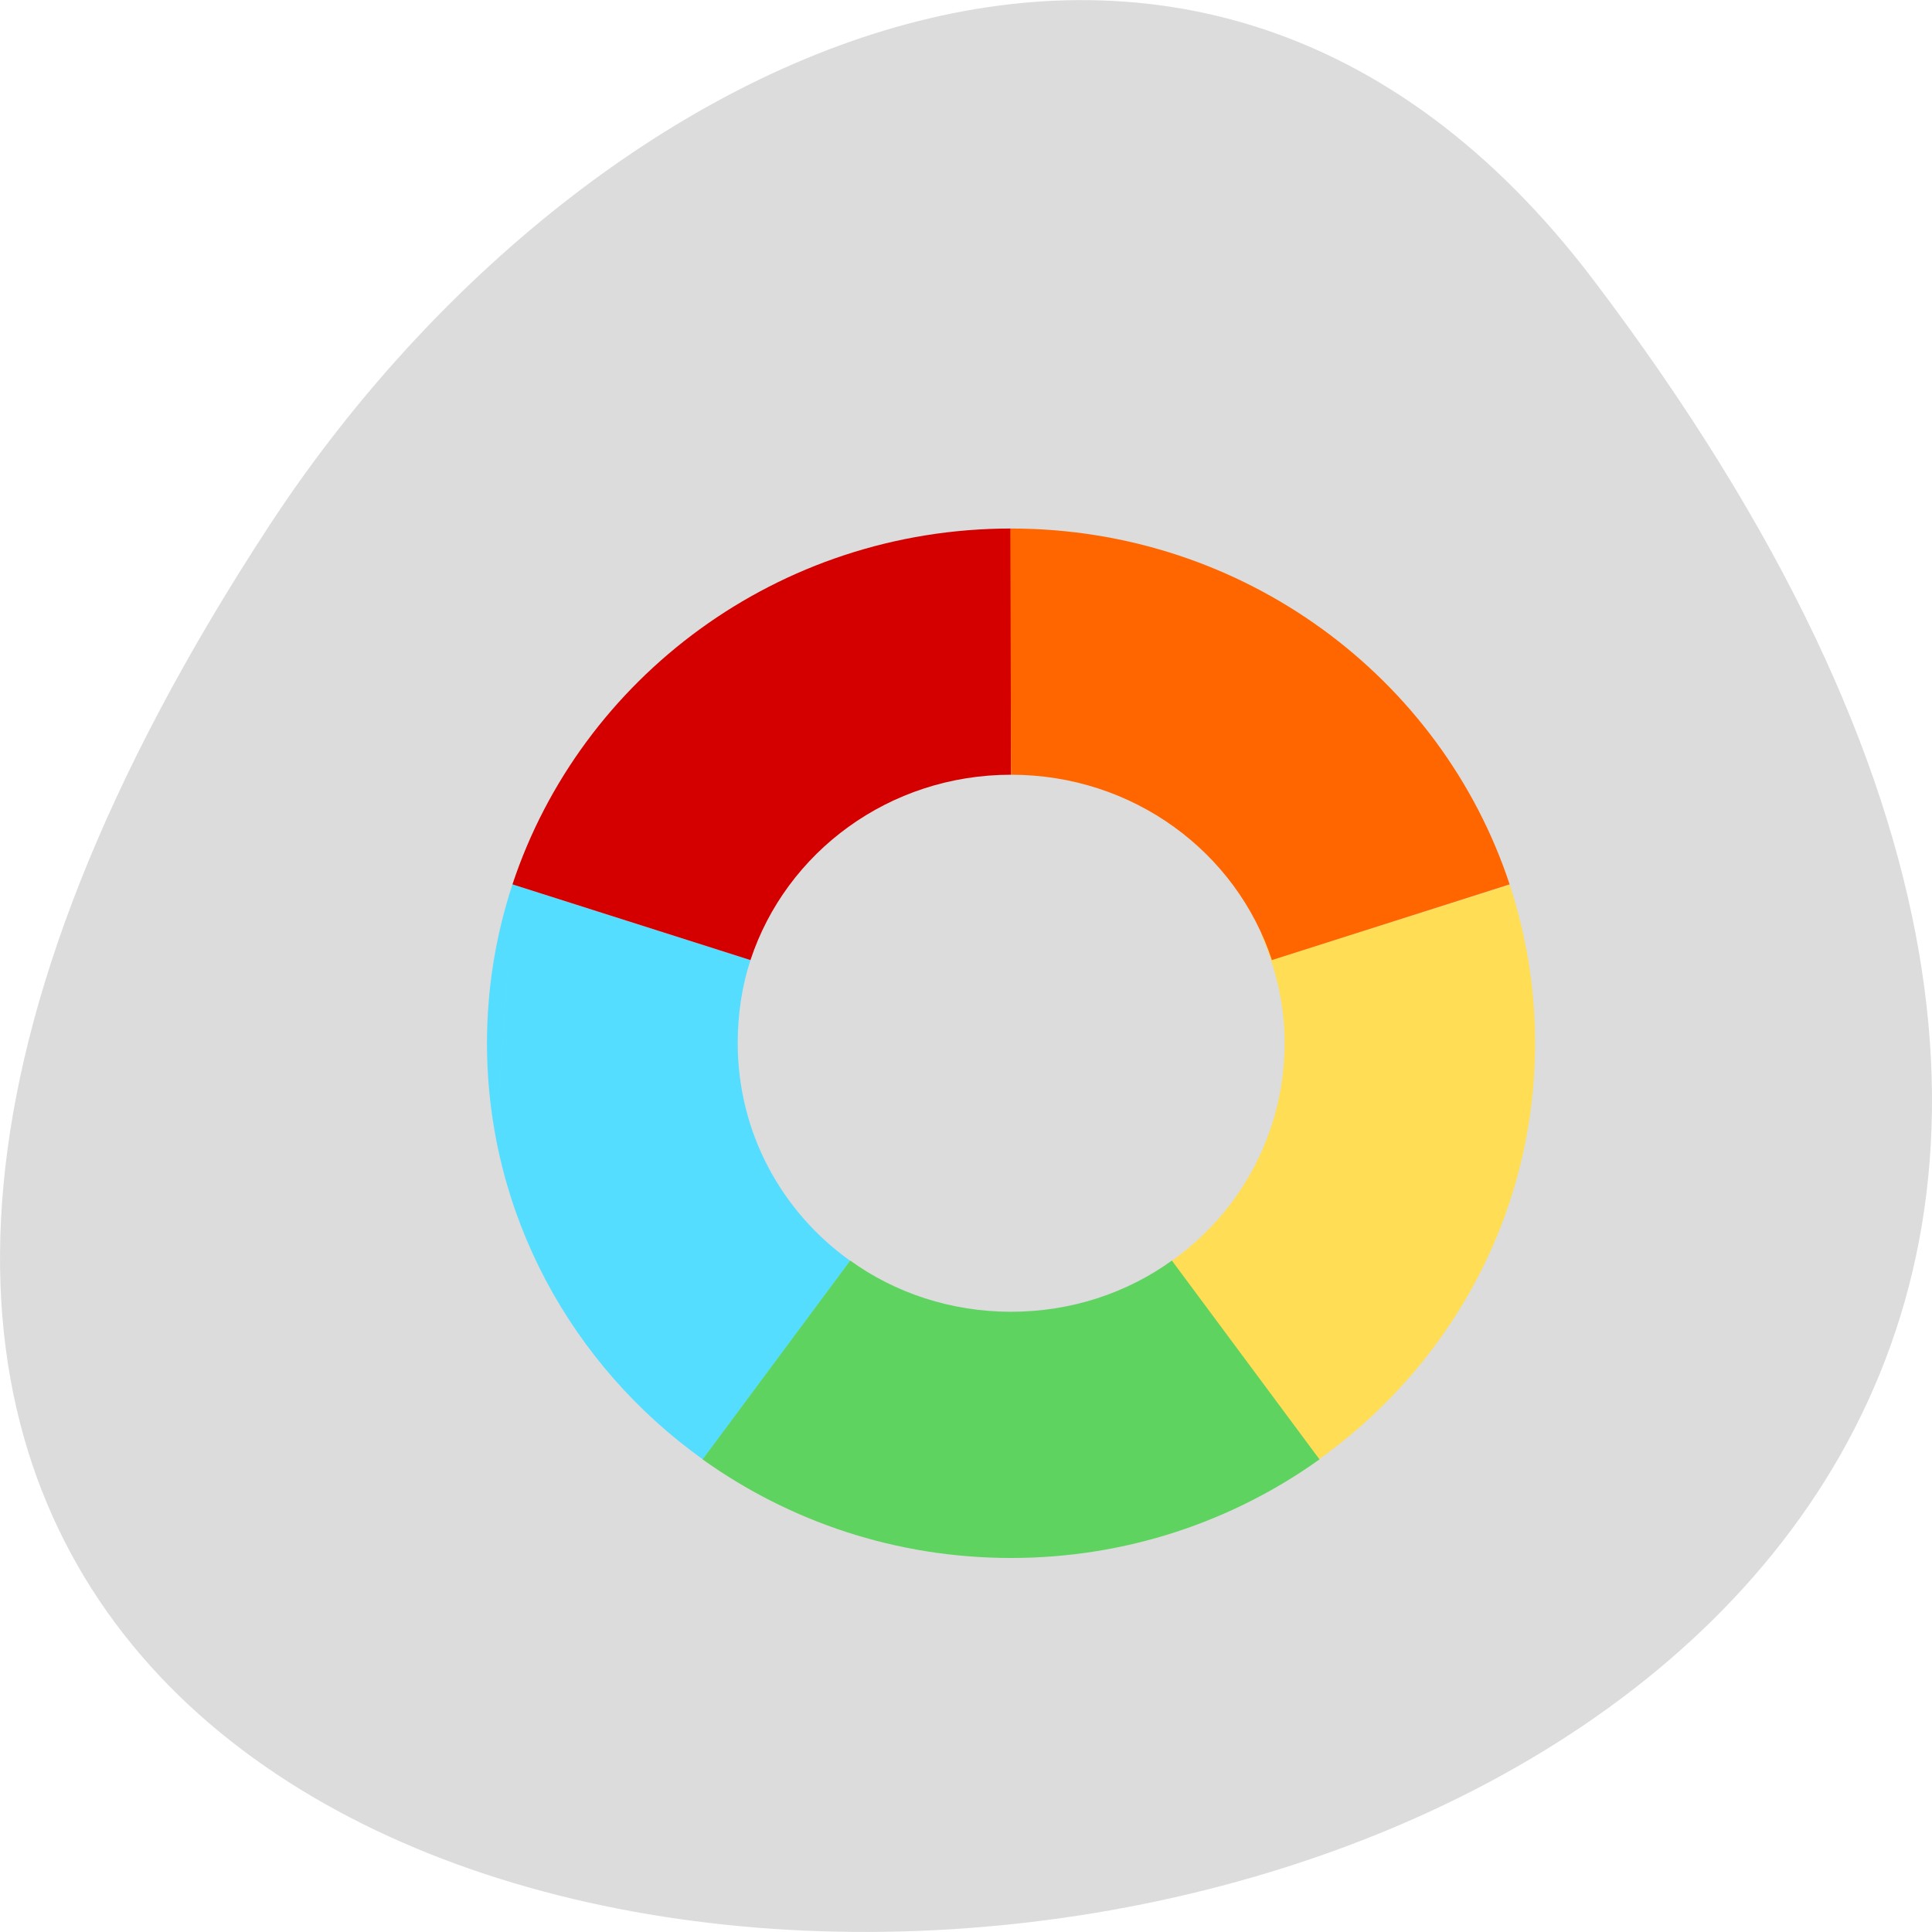 
<svg xmlns="http://www.w3.org/2000/svg" xmlns:xlink="http://www.w3.org/1999/xlink" width="32px" height="32px" viewBox="0 0 32 32" version="1.1">
<g id="surface1">
<path style=" stroke:none;fill-rule:nonzero;fill:rgb(86.275%,86.275%,86.275%);fill-opacity:1;" d="M 26.395 4.641 C 51.625 37.938 -17.801 42.668 4.477 8.68 C 9.559 0.934 19.715 -4.176 26.395 4.641 Z M 26.395 4.641 "/>
<path style=" stroke:none;fill-rule:nonzero;fill:rgb(100%,86.667%,33.333%);fill-opacity:1;" d="M 24.77 14.023 C 24.855 14.23 24.934 14.434 25.004 14.652 C 24.934 14.438 24.855 14.23 24.77 14.023 Z M 25.004 14.652 L 21.062 15.902 C 21.016 15.758 20.957 15.621 20.898 15.484 L 20.887 15.484 C 21.133 16.031 21.277 16.637 21.277 17.277 C 21.277 18.844 20.461 20.219 19.223 21.008 L 21.395 24.473 C 23.816 22.961 25.426 20.309 25.426 17.277 C 25.426 16.359 25.277 15.48 25.004 14.648 Z M 25.004 14.652 "/>
<path style=" stroke:none;fill-rule:nonzero;fill:rgb(33.333%,86.667%,100%);fill-opacity:1;" d="M 8.512 14.605 C 7.965 22.316 8.238 18.461 8.512 14.605 Z M 8.488 14.648 C 8.215 15.477 8.066 16.363 8.066 17.277 C 8.066 20.113 9.473 22.621 11.641 24.172 L 14.082 20.883 C 12.949 20.074 12.219 18.762 12.219 17.277 C 12.219 16.801 12.289 16.332 12.43 15.902 Z M 8.488 14.648 "/>
<path style=" stroke:none;fill-rule:nonzero;fill:rgb(37.255%,82.745%,37.255%);fill-opacity:1;" d="M 14.082 20.879 L 11.637 24.172 C 13.074 25.199 14.836 25.805 16.746 25.805 C 18.656 25.805 20.418 25.199 21.855 24.172 L 19.41 20.879 C 18.668 21.414 17.742 21.727 16.746 21.727 C 15.75 21.727 14.824 21.414 14.082 20.879 Z M 14.082 20.879 "/>
<path style=" stroke:none;fill-rule:nonzero;fill:rgb(83.137%,0%,0%);fill-opacity:1;" d="M 16.746 8.754 C 12.887 8.754 9.621 11.23 8.488 14.648 L 12.43 15.902 C 13.02 14.113 14.727 12.832 16.746 12.832 Z M 16.746 8.754 "/>
<path style=" stroke:none;fill-rule:nonzero;fill:rgb(100%,40%,0%);fill-opacity:1;" d="M 16.734 8.754 L 16.746 12.832 C 18.77 12.832 20.48 14.113 21.066 15.902 L 25.004 14.648 C 23.875 11.227 20.605 8.754 16.746 8.754 C 16.742 8.754 16.738 8.754 16.734 8.754 Z M 16.734 8.754 "/>
</g>
</svg>
